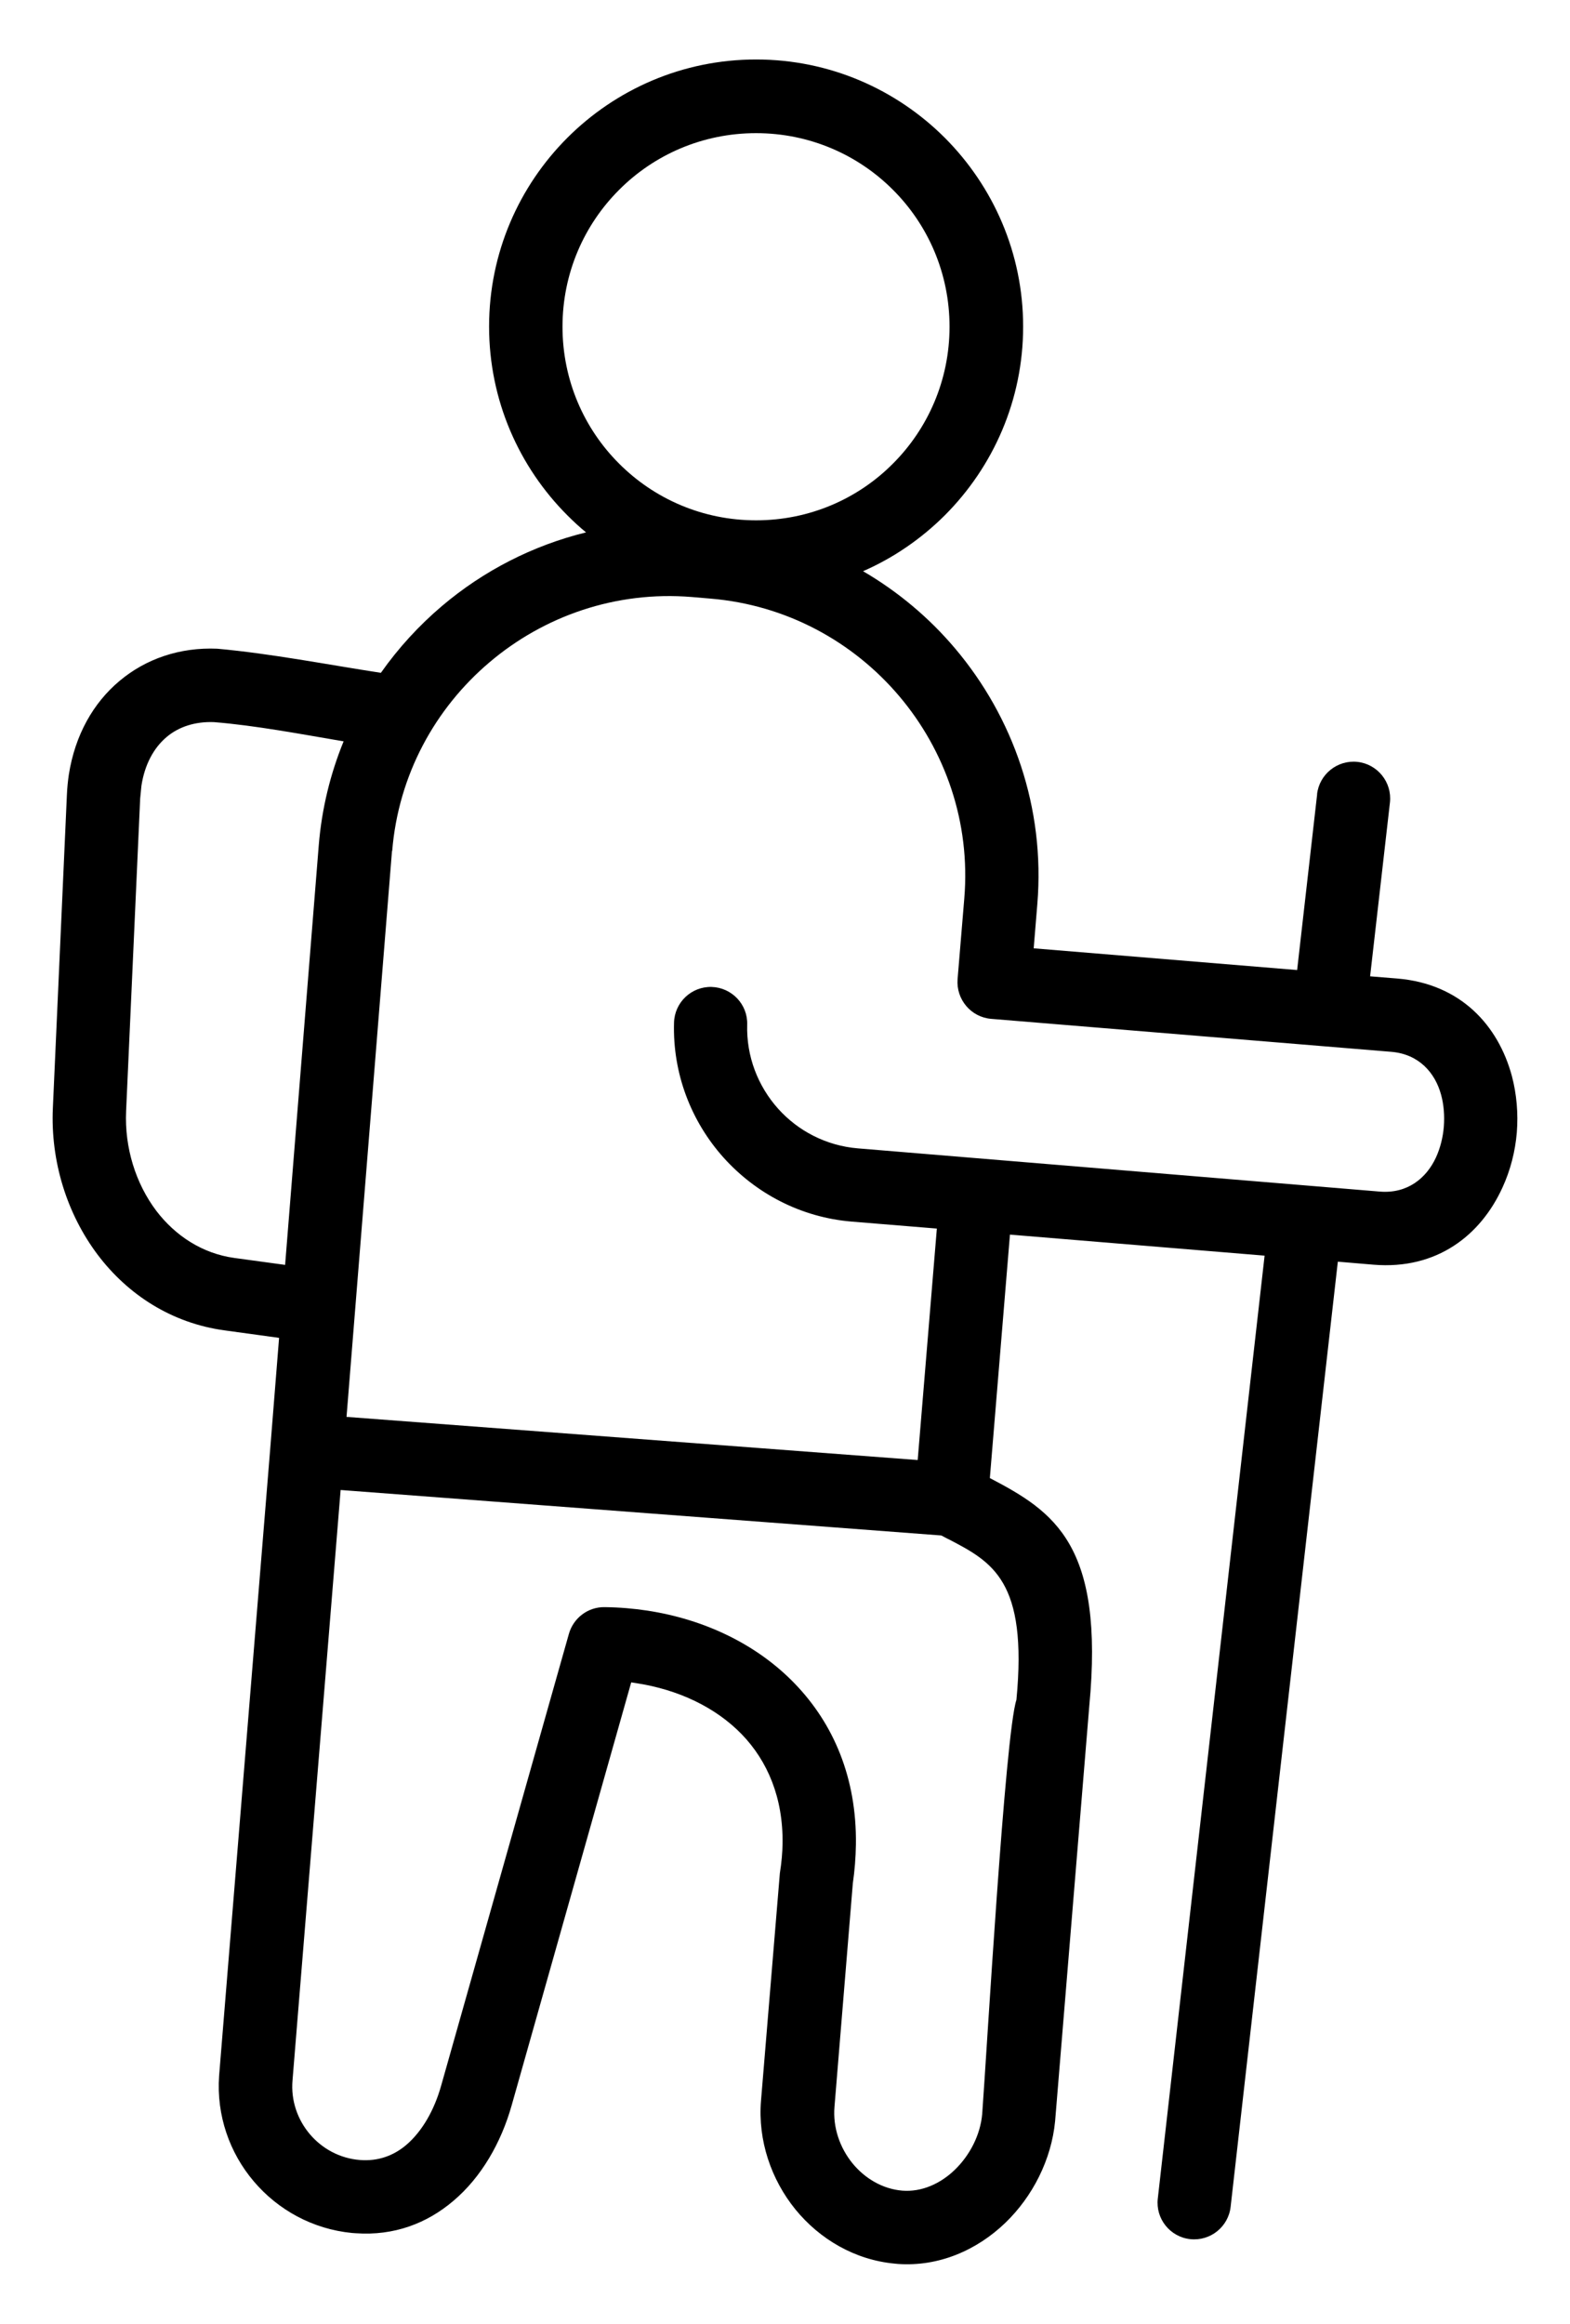 <svg width="25" height="37" viewBox="0 0 25 37" fill="none" xmlns="http://www.w3.org/2000/svg">
<path d="M15.101 24.505L14.989 24.446L5.424 23.722L4.658 33.12C4.63 33.442 4.738 33.746 4.933 33.977C5.128 34.207 5.41 34.364 5.732 34.389C6.021 34.412 6.268 34.319 6.466 34.152C6.725 33.932 6.917 33.59 7.025 33.204L9.059 26.012C9.129 25.764 9.359 25.582 9.63 25.587C9.868 25.59 10.095 25.61 10.306 25.642C11.217 25.781 12.051 26.178 12.655 26.804C13.271 27.441 13.644 28.305 13.629 29.368C13.626 29.577 13.609 29.784 13.58 29.985L13.288 33.541C13.26 33.87 13.373 34.193 13.574 34.441C13.771 34.682 14.053 34.851 14.369 34.877C14.676 34.901 14.973 34.767 15.201 34.548C15.443 34.315 15.61 33.992 15.64 33.658C15.713 32.676 16.004 27.61 16.185 27.063C16.367 25.164 15.8 24.868 15.102 24.504L15.101 24.505ZM20.972 12.647C21.007 12.327 21.297 12.095 21.616 12.13C21.936 12.165 22.168 12.455 22.133 12.775L21.817 15.544L22.249 15.579C23.262 15.663 23.857 16.328 24.074 17.129C24.151 17.42 24.177 17.729 24.153 18.031C24.128 18.331 24.051 18.633 23.924 18.908C23.579 19.664 22.882 20.218 21.872 20.135L21.303 20.087L19.596 35.133C19.561 35.453 19.272 35.684 18.952 35.649C18.632 35.614 18.4 35.325 18.436 35.005L20.137 19.991L16.082 19.656L15.762 23.532C16.786 24.068 17.589 24.589 17.345 27.165L16.801 33.771C16.742 34.385 16.443 34.97 16.009 35.389C15.555 35.825 14.95 36.09 14.298 36.044L14.248 36.039C13.611 35.98 13.052 35.649 12.666 35.176C12.281 34.702 12.066 34.08 12.118 33.444L12.418 29.824C12.446 29.649 12.459 29.492 12.461 29.353C12.472 28.623 12.222 28.037 11.812 27.612C11.391 27.178 10.796 26.899 10.13 26.797L10.051 26.785L8.148 33.517C7.979 34.117 7.662 34.666 7.219 35.04C6.8 35.397 6.276 35.598 5.666 35.555L5.607 35.551C4.976 35.49 4.423 35.18 4.041 34.729C3.657 34.277 3.444 33.68 3.489 33.048L4.304 23.052L4.444 21.3L3.578 21.181C2.735 21.067 2.037 20.613 1.558 19.98C1.068 19.331 0.802 18.49 0.842 17.636L1.065 12.659C1.07 12.537 1.082 12.429 1.096 12.333C1.195 11.701 1.486 11.191 1.902 10.842C2.324 10.487 2.866 10.303 3.459 10.328C4.319 10.406 5.206 10.58 6.065 10.712C6.344 10.316 6.672 9.958 7.039 9.647C7.695 9.091 8.479 8.685 9.332 8.476C9.228 8.391 9.131 8.301 9.036 8.206C8.265 7.435 7.788 6.372 7.788 5.199C7.788 4.026 8.265 2.964 9.033 2.195C9.804 1.424 10.867 0.947 12.04 0.947C13.212 0.947 14.274 1.424 15.044 2.193L15.047 2.196C15.815 2.967 16.292 4.029 16.292 5.199C16.292 6.371 15.815 7.432 15.046 8.203L15.043 8.206C14.671 8.576 14.231 8.881 13.743 9.094C14.3 9.419 14.795 9.835 15.206 10.321C16.132 11.415 16.644 12.86 16.518 14.393L16.46 15.098L20.655 15.444L20.974 12.642L20.972 12.647ZM5.471 11.803C4.789 11.687 4.06 11.549 3.408 11.497C3.113 11.485 2.849 11.568 2.653 11.734C2.45 11.905 2.304 12.17 2.252 12.51L2.232 12.712L2.008 17.69C1.982 18.273 2.161 18.843 2.49 19.279C2.793 19.675 3.222 19.958 3.734 20.028L4.54 20.138L5.076 13.454C5.124 12.872 5.261 12.318 5.471 11.804V11.803ZM6.242 13.547L5.518 22.558L14.613 23.245L14.918 19.56L13.563 19.449C12.748 19.382 12.029 18.996 11.519 18.427C11.007 17.854 10.709 17.094 10.733 16.28C10.742 15.959 11.01 15.704 11.332 15.713C11.653 15.723 11.908 15.991 11.898 16.312C11.883 16.819 12.07 17.293 12.389 17.65C12.704 18.002 13.152 18.241 13.661 18.283L21.971 18.971C22.409 19.007 22.713 18.76 22.867 18.425C22.934 18.277 22.977 18.11 22.991 17.936C23.004 17.764 22.991 17.59 22.948 17.432C22.852 17.077 22.593 16.783 22.156 16.746L15.783 16.221C15.462 16.195 15.223 15.911 15.248 15.59L15.355 14.303C15.456 13.09 15.05 11.946 14.318 11.082C13.585 10.217 12.523 9.63 11.31 9.53L11.016 9.505C9.804 9.405 8.66 9.81 7.796 10.543C6.93 11.276 6.344 12.336 6.245 13.549L6.242 13.547ZM14.219 3.022C13.662 2.464 12.892 2.12 12.039 2.12C11.187 2.12 10.415 2.464 9.859 3.022C9.301 3.579 8.957 4.35 8.957 5.202C8.957 6.054 9.301 6.826 9.859 7.382C10.416 7.94 11.187 8.284 12.039 8.284C12.892 8.284 13.663 7.94 14.217 7.383C14.775 6.826 15.12 6.053 15.12 5.202C15.12 4.349 14.776 3.578 14.219 3.022Z" fill="black"/>
</svg>
